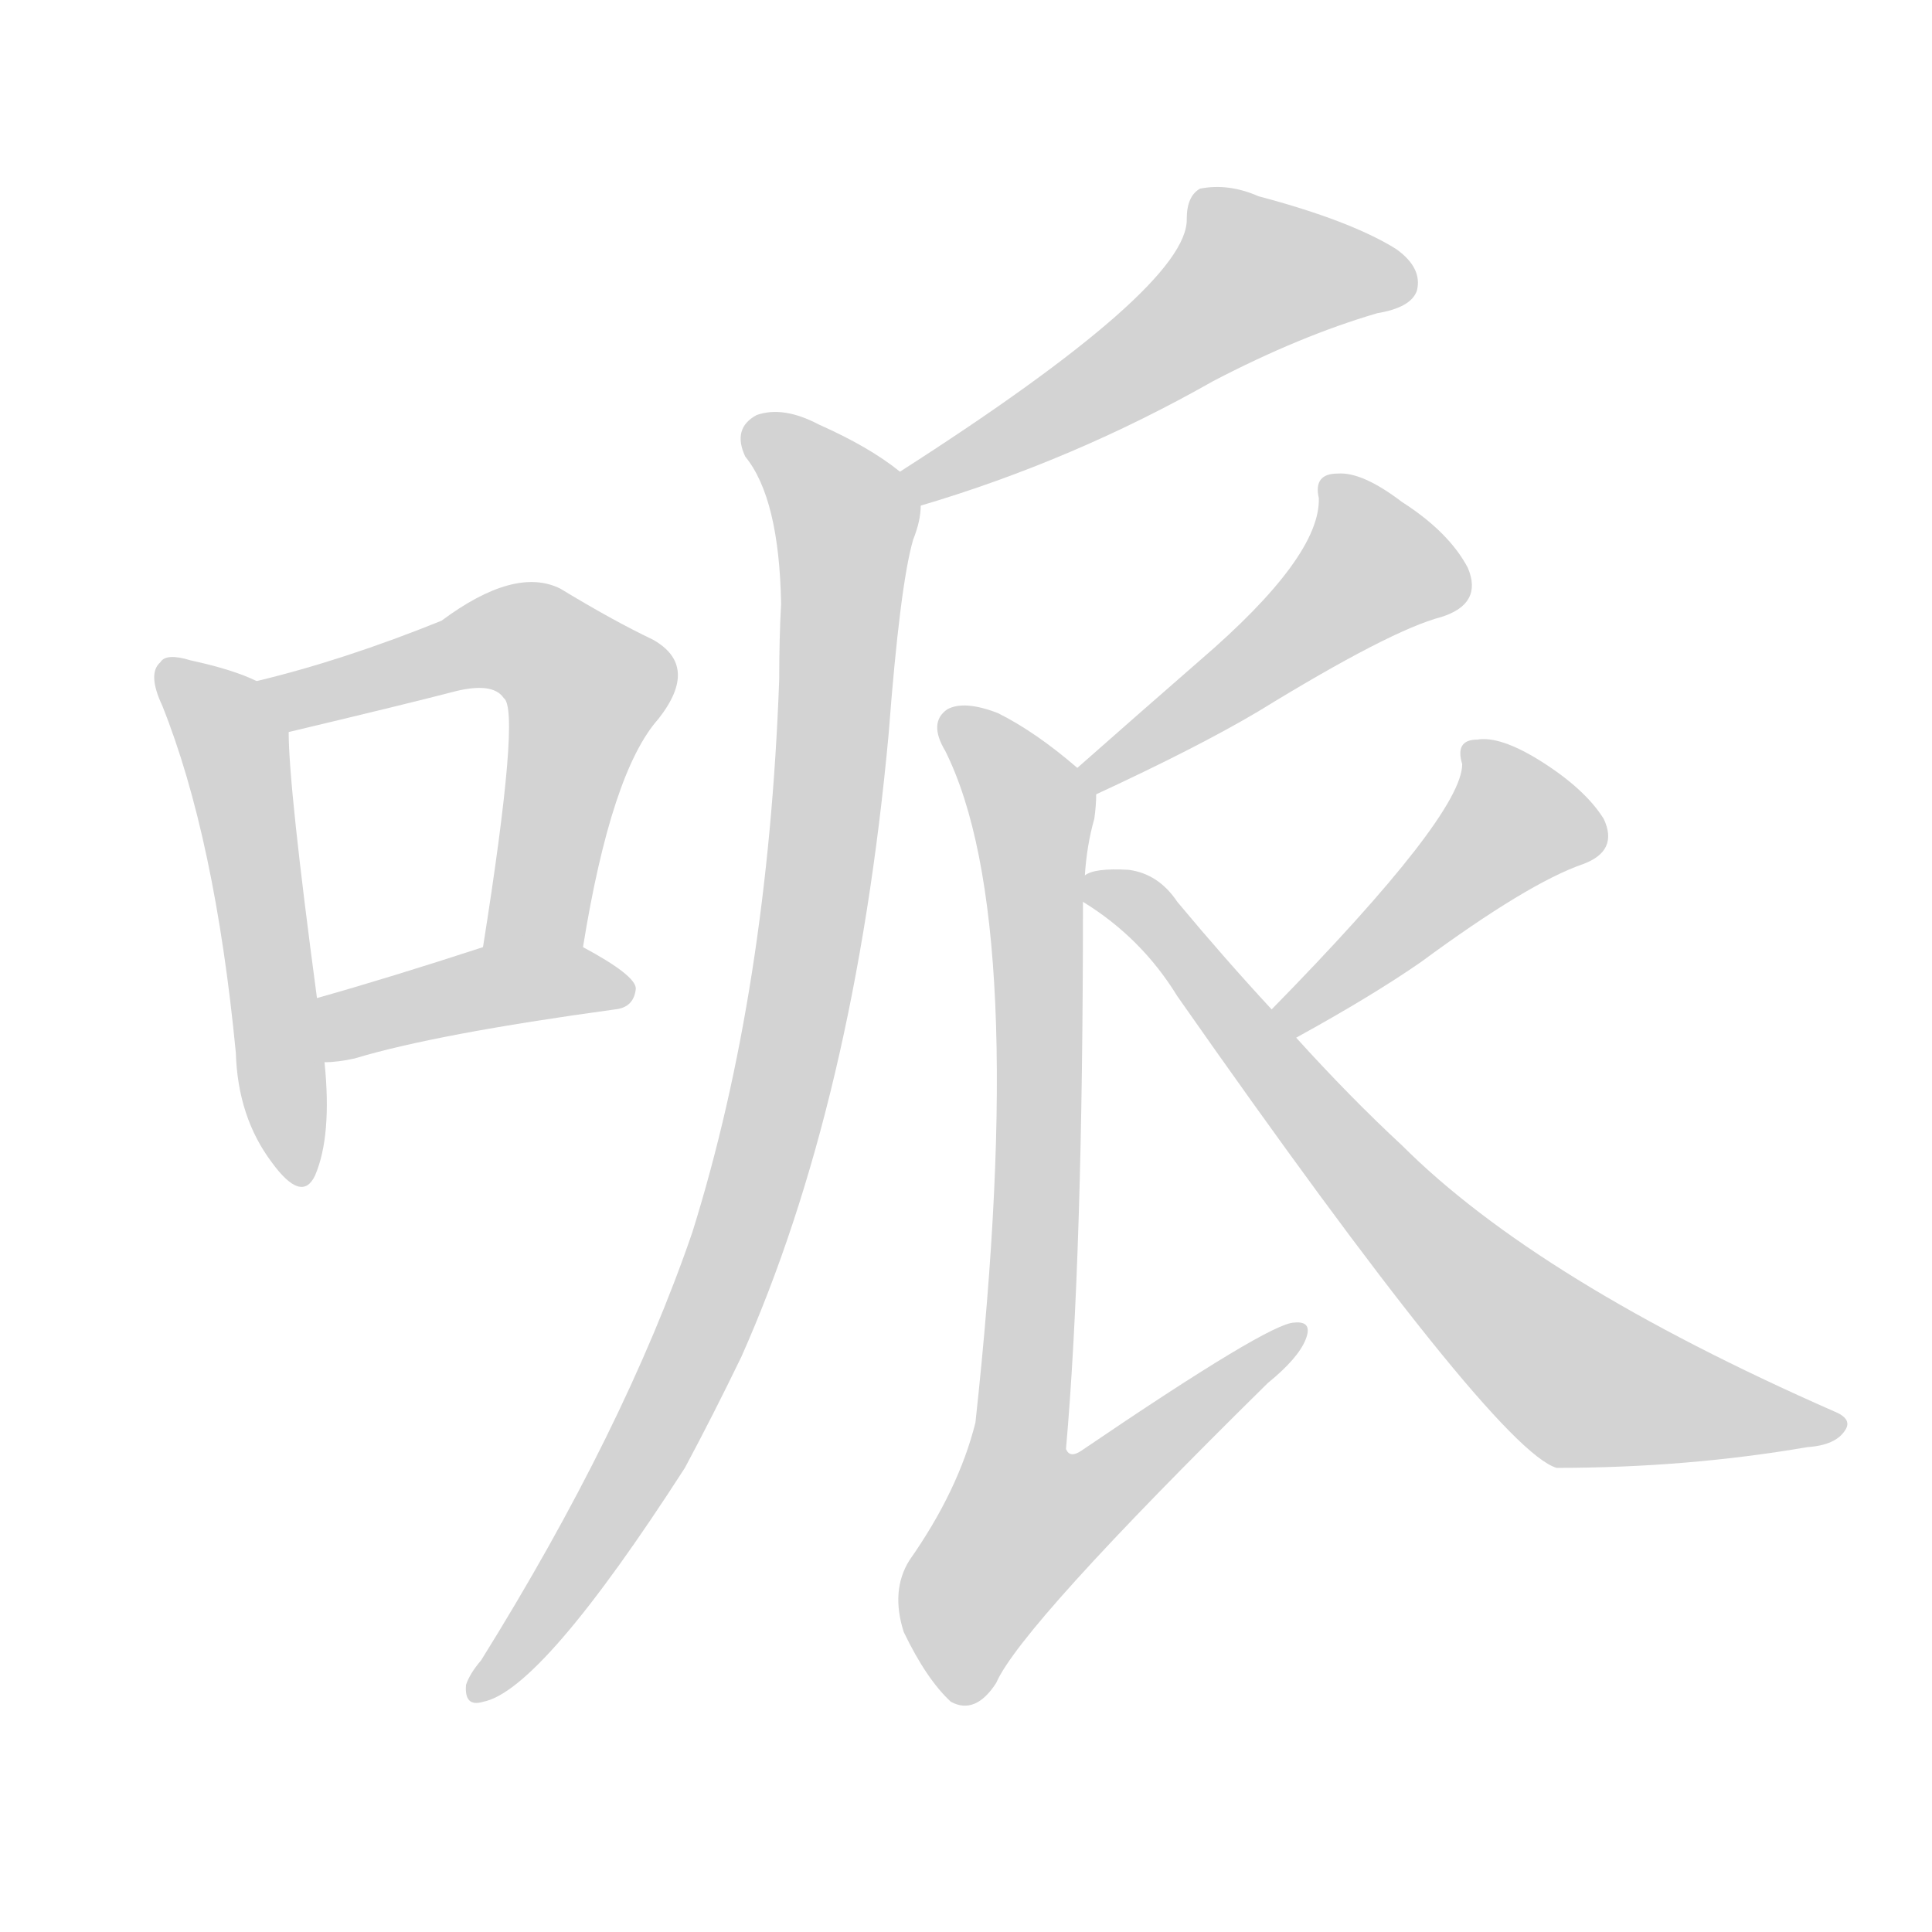 <svg version="1.1" viewBox="0 0 1024 1024" xmlns="http://www.w3.org/2000/svg">
  
  <g transform="scale(1, -1) translate(0, -900)">
    <style type="text/css">
        .origin {display:none;}
        .hide {display:none;}
        .stroke {fill: lightgray;}
    </style>

    <path d="M 136 539 Q 124 545 101 550 Q 88 554 85 549 Q 78 543 86 526 Q 114 456 125 342 Q 126 308 144 284 Q 160 262 167 277 Q 176 298 172 337 L 168 371 Q 153 483 153 512 C 152 532 152 532 136 539 Z" fill="lightgray" class="stroke"/>
    <path d="M 309 398 Q 324 491 349 519 Q 371 547 346 561 Q 325 571 297 588 Q 273 600 234 571 Q 182 550 136 539 C 107 532 124 505 153 512 Q 216 527 239 533 Q 261 539 267 530 Q 276 524 256 398 C 251 368 304 368 309 398 Z" fill="lightgray" class="stroke"/>
    <path d="M 172 337 Q 179 337 188 339 Q 231 352 326 365 Q 336 366 337 376 Q 337 383 309 398 C 289 409 285 407 256 398 Q 207 382 168 371 C 139 363 142 335 172 337 Z" fill="lightgray" class="stroke"/>
    <path d="M 488 632 Q 569 656 643 698 Q 689 722 730 734 Q 748 737 751 746 Q 754 758 740 768 Q 716 783 667 796 Q 651 803 636 800 Q 629 796 629 784 Q 630 748 477 650 C 452 634 459 623 488 632 Z" fill="lightgray" class="stroke"/>
    <path d="M 477 650 Q 461 663 434 675 Q 415 685 401 680 Q 388 673 395 658 Q 413 636 414 580 Q 413 562 413 540 Q 407 375 367 247 Q 331 142 255 20 Q 249 13 247 7 Q 246 -5 256 -2 Q 287 4 363 122 Q 378 150 393 181 Q 453 316 471 511 Q 477 590 484 614 Q 488 624 488 632 C 490 641 490 641 477 650 Z" fill="lightgray" class="stroke"/>
    <path d="M 581 479 Q 635 504 667 523 Q 737 566 764 573 Q 786 580 778 599 Q 768 618 743 634 Q 722 650 709 649 Q 696 649 699 636 Q 700 605 636 550 Q 605 523 571 493 C 548 473 554 466 581 479 Z" fill="lightgray" class="stroke"/>
    <path d="M 575 436 Q 576 452 580 466 Q 581 473 581 479 C 582 484 582 484 571 493 Q 549 512 529 522 Q 511 529 502 524 Q 492 517 501 502 Q 546 412 517 146 Q 508 110 482 73 Q 472 57 479 35 Q 491 10 504 -2 Q 517 -9 528 8 Q 541 38 672 167 Q 688 180 692 190 Q 696 200 686 199 Q 673 199 573 131 Q 567 127 565 132 Q 574 234 574 422 L 575 436 Z" fill="lightgray" class="stroke"/>
    <path d="M 687 350 Q 727 372 753 390 Q 810 432 839 442 Q 858 449 850 466 Q 840 482 816 497 Q 795 510 783 508 Q 771 508 775 495 Q 775 468 674 365 C 653 344 661 335 687 350 Z" fill="lightgray" class="stroke"/>
    <path d="M 674 365 Q 649 392 624 422 Q 614 437 598 439 Q 580 440 575 436 C 559 433 559 433 574 422 Q 605 403 624 372 Q 792 132 825 122 Q 894 122 958 133 Q 973 134 978 142 Q 982 148 972 152 Q 815 221 743 293 Q 716 318 687 350 L 674 365 Z" fill="lightgray" class="stroke"/></g>
</svg>